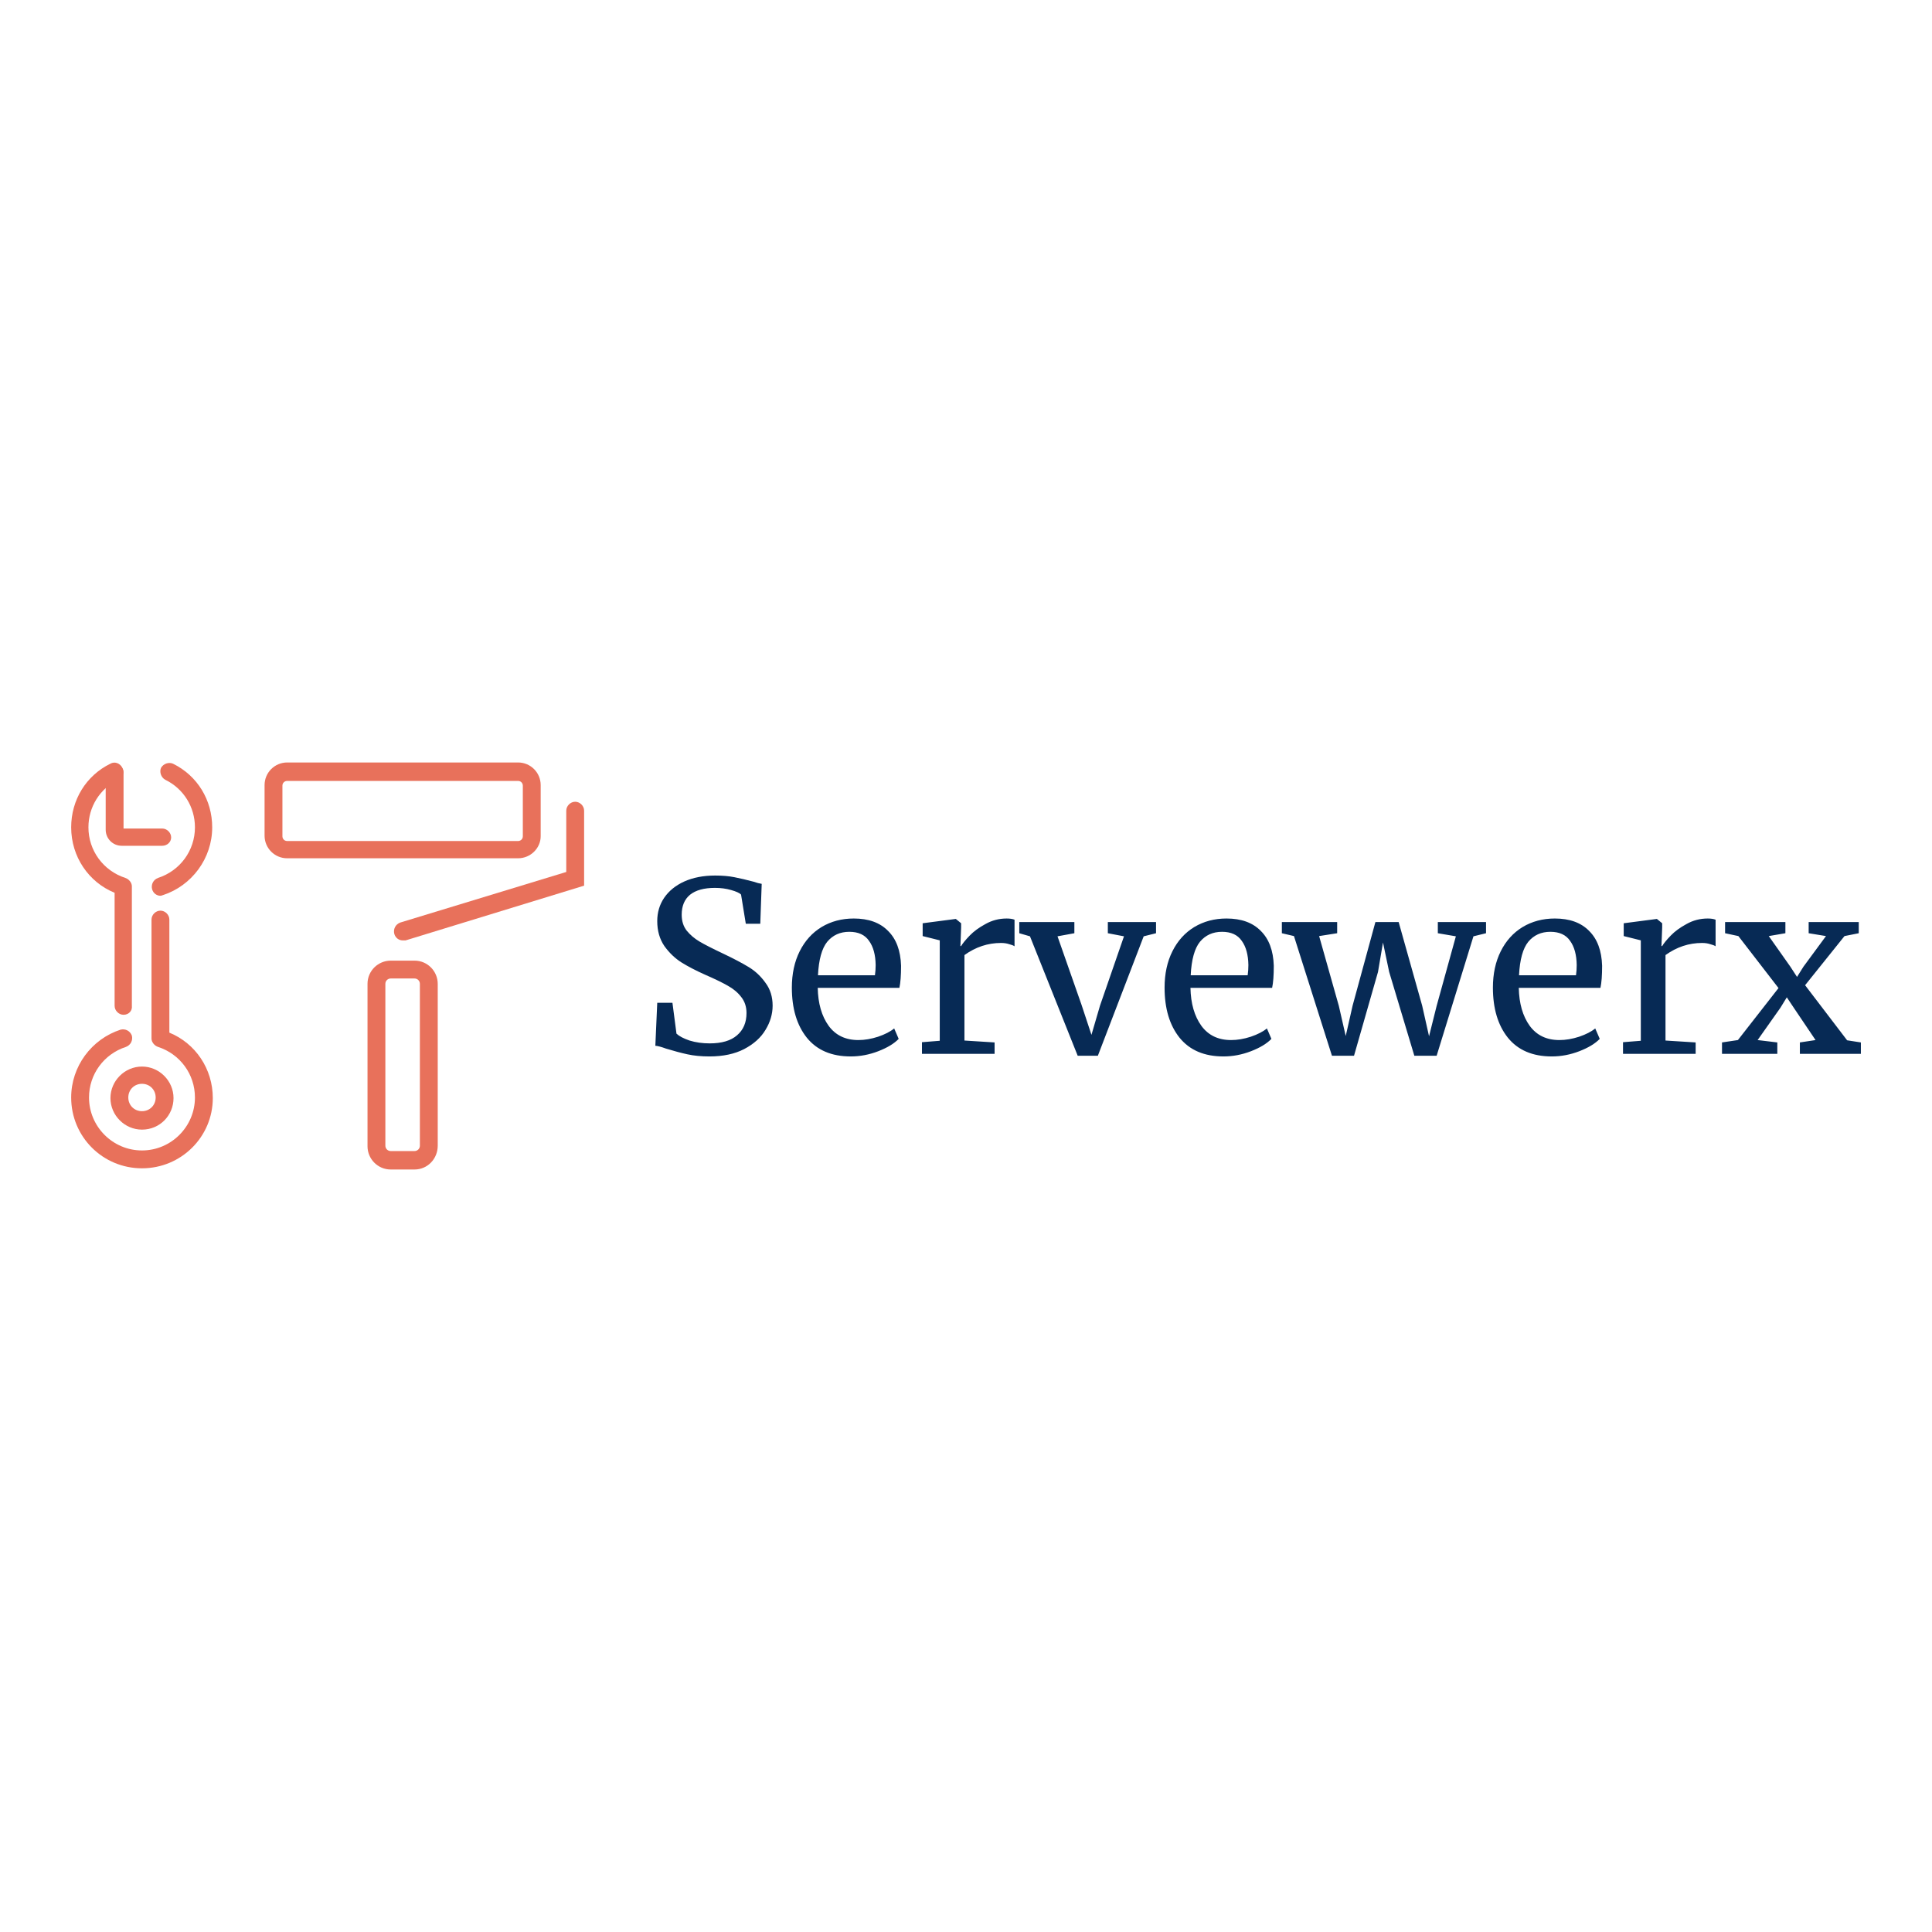 <svg version="1.1" xmlns="http://www.w3.org/2000/svg" viewBox="0 0 250 250"><desc>Created with Snap</desc><defs></defs><g transform="matrix(0.03,0,0,0.03,82.897,136.365)"><g transform="matrix(25.667,0,0,25.667,-2505.007,-1528.778)"><g><g><path d="M77,26.7H38.2c-2.1,0-3.8-1.7-3.8-3.8v-8.5c0-2.1,1.7-3.8,3.8-3.8H77c2.1,0,3.8,1.7,3.8,3.8V23C80.8,25,79.1,26.7,77,26.7    z M38.2,13.7c-0.4,0-0.8,0.3-0.8,0.8V23c0,0.4,0.3,0.8,0.8,0.8H77c0.4,0,0.8-0.3,0.8-0.8v-8.5c0-0.4-0.3-0.8-0.8-0.8H38.2z" fill="#e8715b" style=""></path></g><g><path d="M57.6,40.5c-0.6,0-1.2-0.4-1.4-1.1c-0.2-0.8,0.2-1.6,1-1.9l27.9-8.5V18.7c0-0.8,0.7-1.5,1.5-1.5s1.5,0.7,1.5,1.5v12.6    l-30,9.2C57.9,40.5,57.8,40.5,57.6,40.5z" fill="#e8715b" style=""></path></g><g><path d="M59.6,79h-4c-2.2,0-3.9-1.8-3.9-3.9V47.8c0-2.2,1.8-3.9,3.9-3.9h4c2.2,0,3.9,1.8,3.9,3.9v27.2C63.5,77.2,61.8,79,59.6,79z     M55.6,46.9c-0.5,0-0.9,0.4-0.9,0.9v27.2c0,0.5,0.4,0.9,0.9,0.9h4c0.5,0,0.9-0.4,0.9-0.9V47.8c0-0.5-0.4-0.9-0.9-0.9H55.6z" fill="#e8715b" style=""></path></g><g><path d="M17.2,24.6h-6.8c-1.5,0-2.7-1.2-2.7-2.7v-9.6c0-0.8,0.7-1.5,1.5-1.5s1.5,0.7,1.5,1.5v9.4h6.5c0.8,0,1.5,0.7,1.5,1.5    S18,24.6,17.2,24.6z" fill="#e8715b" style=""></path></g><g><path d="M16.9,33c-0.6,0-1.2-0.4-1.4-1.1c-0.2-0.8,0.2-1.6,1-1.9c3.7-1.2,6.2-4.6,6.2-8.5c0-3.4-1.9-6.5-5-8c-0.7-0.4-1-1.3-0.7-2    c0.4-0.7,1.3-1,2-0.7c4.1,2,6.6,6.1,6.6,10.7c0,5.2-3.4,9.8-8.3,11.4C17.2,32.9,17.1,33,16.9,33z" fill="#e8715b" style=""></path></g><g><path d="M10.7,53c-0.8,0-1.5-0.7-1.5-1.5v-19c-4.4-1.8-7.3-6.1-7.3-11c0-4.6,2.5-8.7,6.6-10.7c0.7-0.4,1.6-0.1,2,0.7    c0.4,0.7,0.1,1.6-0.7,2c-3.1,1.5-5,4.6-5,8c0,3.9,2.5,7.3,6.2,8.5c0.6,0.2,1.1,0.8,1.1,1.4v20.1C12.2,52.3,11.6,53,10.7,53z" fill="#e8715b" style=""></path></g><g><path d="M13.8,78.8c-6.6,0-11.9-5.3-11.9-11.9c0-5.2,3.4-9.8,8.3-11.4c0.8-0.2,1.6,0.2,1.9,1c0.2,0.8-0.2,1.6-1,1.9    c-3.7,1.2-6.2,4.6-6.2,8.5c0,4.9,4,8.9,8.9,8.9s8.9-4,8.9-8.9c0-3.9-2.5-7.3-6.2-8.5c-0.6-0.2-1.1-0.8-1.1-1.4V37    c0-0.8,0.7-1.5,1.5-1.5s1.5,0.7,1.5,1.5v19c4.4,1.8,7.3,6.1,7.3,11C25.7,73.5,20.4,78.8,13.8,78.8z" fill="#e8715b" style=""></path></g><g><path d="M13.8,72.3c-2.9,0-5.3-2.4-5.3-5.3s2.4-5.3,5.3-5.3s5.3,2.4,5.3,5.3S16.8,72.3,13.8,72.3z M13.8,64.6    c-1.3,0-2.3,1-2.3,2.3s1,2.3,2.3,2.3s2.3-1,2.3-2.3S15.1,64.6,13.8,64.6z" fill="#e8715b" style=""></path></g></g><desc>Created with Snap</desc><defs></defs></g><g><g transform="matrix(1.024,0,0,-1.024,0,0)"><path d="M290 -11Q238 -11 197 -2Q156 7 107 22Q77 33 62 34L70 215L134 215L151 85Q168 69 206 56Q245 44 291 44Q367 44 406 78Q446 112 446 172Q446 211 424 239Q403 267 367 287Q332 307 270 334Q214 359 172 385Q131 411 100 454Q70 498 70 559Q70 614 99 657Q129 701 184 726Q240 751 314 751Q360 751 395 744Q431 737 476 725Q496 718 510 716L504 548L443 548L423 671Q413 681 381 690Q350 699 313 699Q244 699 208 670Q173 641 173 586Q173 546 194 519Q216 492 248 473Q280 454 350 421Q415 390 456 365Q497 340 526 299Q556 259 556 203Q556 150 526 101Q497 52 436 20Q376 -11 290 -11ZM885 -11Q764 -11 700 68Q637 147 637 279Q637 366 670 432Q703 498 762 534Q822 570 898 570Q991 570 1042 518Q1094 467 1097 371Q1097 310 1090 278L746 278Q748 179 792 118Q836 58 917 58Q957 58 1000 72Q1044 87 1068 107L1087 63Q1058 33 1001 11Q944 -11 885 -11ZM747 331L987 331Q990 352 990 374Q989 439 962 476Q936 514 879 514Q821 514 786 472Q752 430 747 331ZM1185 0L1185 49L1260 55L1260 478L1188 496L1188 550L1326 568L1328 568L1350 550L1350 532L1347 454L1350 454Q1360 471 1386 498Q1412 525 1453 547Q1494 570 1542 570Q1562 570 1575 565L1575 453Q1568 458 1552 462Q1537 467 1518 467Q1435 467 1364 416L1364 56L1491 48L1491 0L1185 0ZM1595 508L1595 555L1827 555L1827 508L1756 495L1857 207L1899 80L1935 203L2036 495L1968 508L1968 555L2171 555L2171 508L2119 495L1926 -8L1841 -8L1640 495L1595 508ZM2455 -11Q2334 -11 2270 68Q2207 147 2207 279Q2207 366 2240 432Q2273 498 2332 534Q2392 570 2468 570Q2561 570 2612 518Q2664 467 2667 371Q2667 310 2660 278L2316 278Q2318 179 2362 118Q2406 58 2487 58Q2527 58 2570 72Q2614 87 2638 107L2657 63Q2628 33 2571 11Q2514 -11 2455 -11ZM2317 331L2557 331Q2560 352 2560 374Q2559 439 2532 476Q2506 514 2449 514Q2391 514 2356 472Q2322 430 2317 331ZM2701 508L2701 555L2934 555L2934 508L2858 496L2941 202L2970 75L2999 203L3095 555L3193 555L3292 203L3321 74L3353 202L3434 495L3358 508L3358 555L3561 555L3561 508L3508 495L3353 -8L3259 -8L3153 345L3127 469L3106 345L3005 -8L2912 -8L2752 496L2701 508ZM3838 -11Q3717 -11 3653 68Q3590 147 3590 279Q3590 366 3623 432Q3656 498 3715 534Q3775 570 3851 570Q3944 570 3995 518Q4047 467 4050 371Q4050 310 4043 278L3699 278Q3701 179 3745 118Q3789 58 3870 58Q3910 58 3953 72Q3997 87 4021 107L4040 63Q4011 33 3954 11Q3897 -11 3838 -11ZM3700 331L3940 331Q3943 352 3943 374Q3942 439 3915 476Q3889 514 3832 514Q3774 514 3739 472Q3705 430 3700 331ZM4138 0L4138 49L4213 55L4213 478L4141 496L4141 550L4279 568L4281 568L4303 550L4303 532L4300 454L4303 454Q4313 471 4339 498Q4365 525 4406 547Q4447 570 4495 570Q4515 570 4528 565L4528 453Q4521 458 4505 462Q4490 467 4471 467Q4388 467 4317 416L4317 56L4444 48L4444 0L4138 0ZM4622 58L4793 277L4624 496L4568 508L4568 555L4822 555L4822 508L4752 496L4843 367L4871 324L4898 367L4993 496L4920 508L4920 555L5131 555L5131 508L5071 496L4905 289L5082 57L5140 48L5140 0L4883 0L4883 48L4949 58L4858 193L4828 238L4801 194L4705 58L4788 48L4788 0L4555 0L4555 48L4622 58Z" fill="#072a55" style=""></path></g></g></g></svg>
